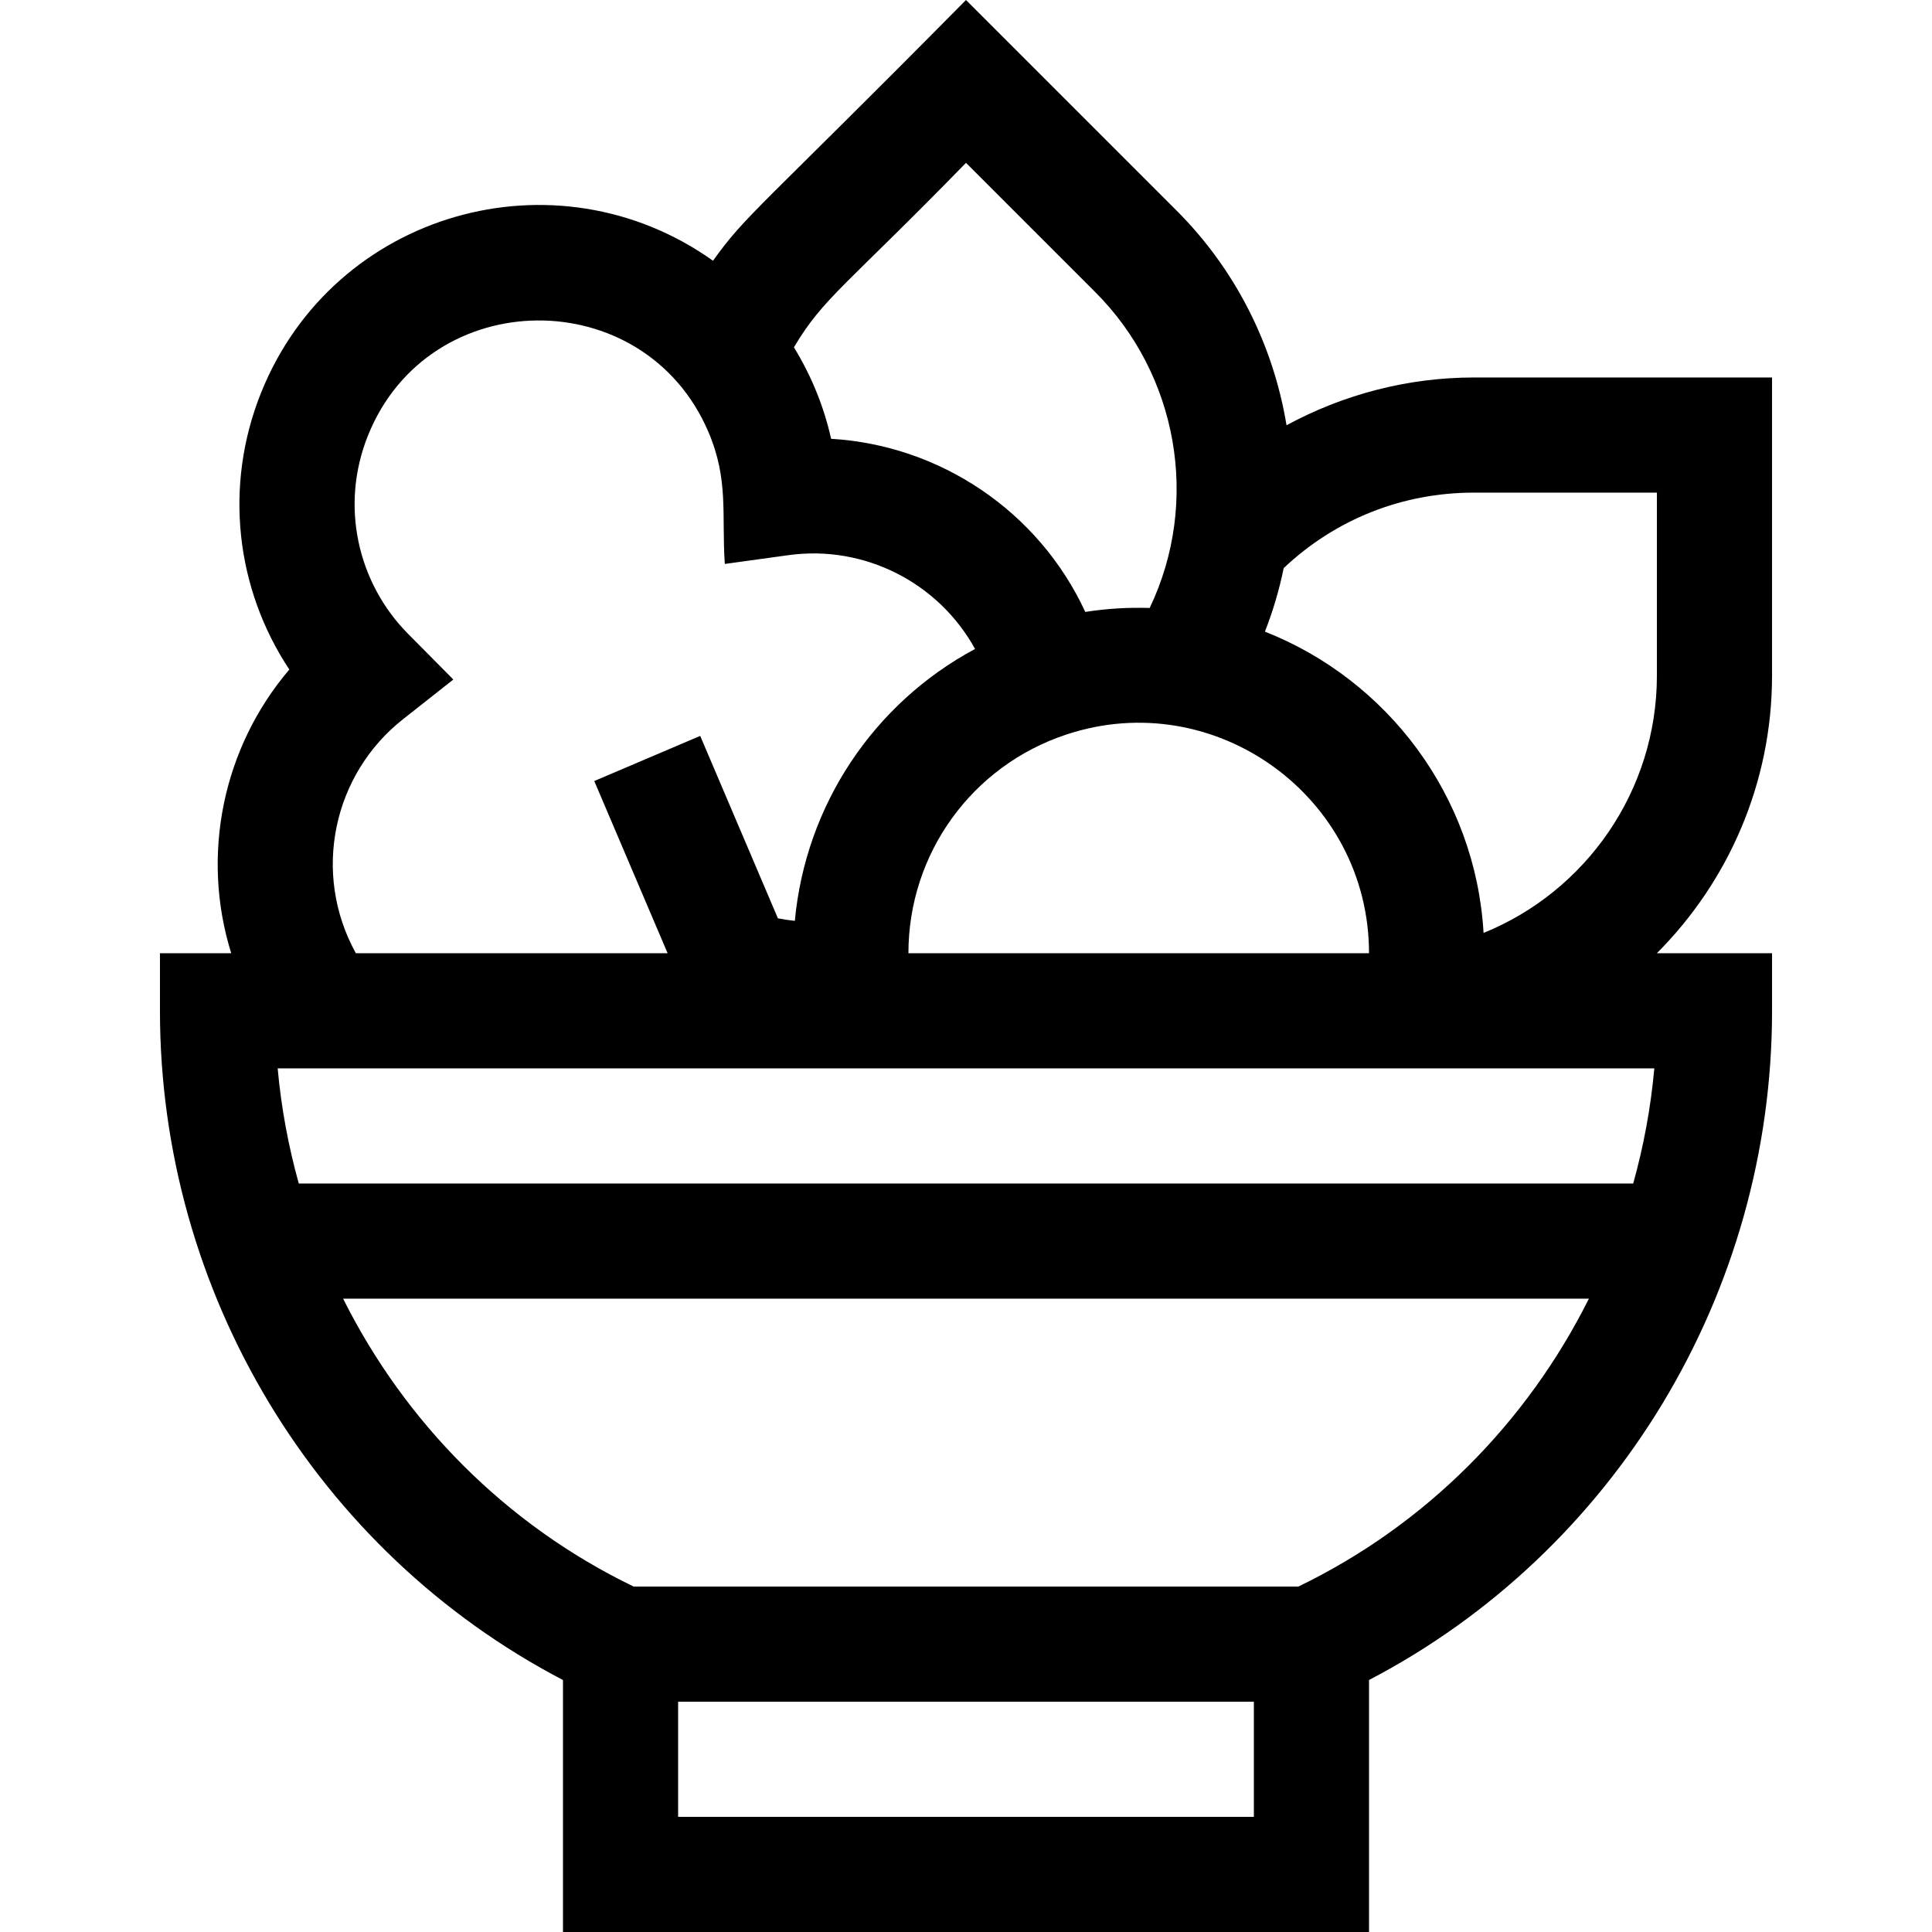 <svg id="Capa_1" enable-background="new 0 0 503.345 503.345" height="512" viewBox="0 0 503.345 503.345" width="512" xmlns="http://www.w3.org/2000/svg"><g><path d="m461.672 176.014v-77.669h-77.67c-17.148 0-33.951 4.382-48.822 12.448-3.439-20.918-13.306-40.591-28.592-55.875l-54.916-54.918c-54.367 54.975-57.328 55.898-65.91 67.931-40.999-29.166-98.763-12.762-117.709 34.298-9.822 24.396-6.604 51.185 7.326 72.207-17.247 20.216-23.15 48.219-15.14 73.909h-18.567v15c0 73.509 40.905 140.897 105 174.349v65.651h210v-65.651c64.095-33.451 105-100.84 105-174.349v-15h-30.012c18.605-18.636 30.012-44.314 30.012-72.331zm-36.169 132.331h-347.661c-2.71-9.731-4.58-19.763-5.498-30h358.658c-.919 10.237-2.789 20.268-5.499 30zm-188.831-60c0-25.962 16.548-48.862 41.195-56.991 38.674-12.803 78.805 16.172 78.805 56.991zm15-205.919 33.703 33.705c21.384 21.384 27.444 54.455 14.154 82.264-5.587-.176-11.106.146-16.777 1.029-12.182-26.312-37.923-43.432-66.222-45.104-1.808-8.071-4.948-16.105-9.69-23.832 7.635-12.912 13.698-16.105 44.832-48.062zm-146.747 145.012 13.183-10.402-11.82-11.93c-13.018-13.14-17.817-33.262-10.404-51.674 15.923-39.554 71.994-39.988 88.688-.883 5.314 12.484 3.413 21.402 4.26 34.377l16.612-2.293c19.784-2.729 39.103 7.194 48.586 24.441-26.405 14.16-44.143 40.659-46.951 70.836-1.478-.152-2.949-.368-4.41-.658l-20.244-47.527-27.601 11.756 19.109 44.864h-81.221c-11.578-20.969-5.856-46.646 12.213-60.907zm71.747 285.907v-30h150v30zm161.592-60h-173.183c-33.269-16.063-59.581-42.767-75.688-75h324.562c-16.11 32.233-42.422 58.938-75.691 75zm93.408-237.331c0 30.006-18.479 56.225-45.159 67.045-2.081-35.74-25.108-65.951-56.961-78.495 2.091-5.349 3.729-10.874 4.893-16.555 13.449-12.708 30.883-19.664 49.558-19.664h47.67v47.669z"/></g></svg>